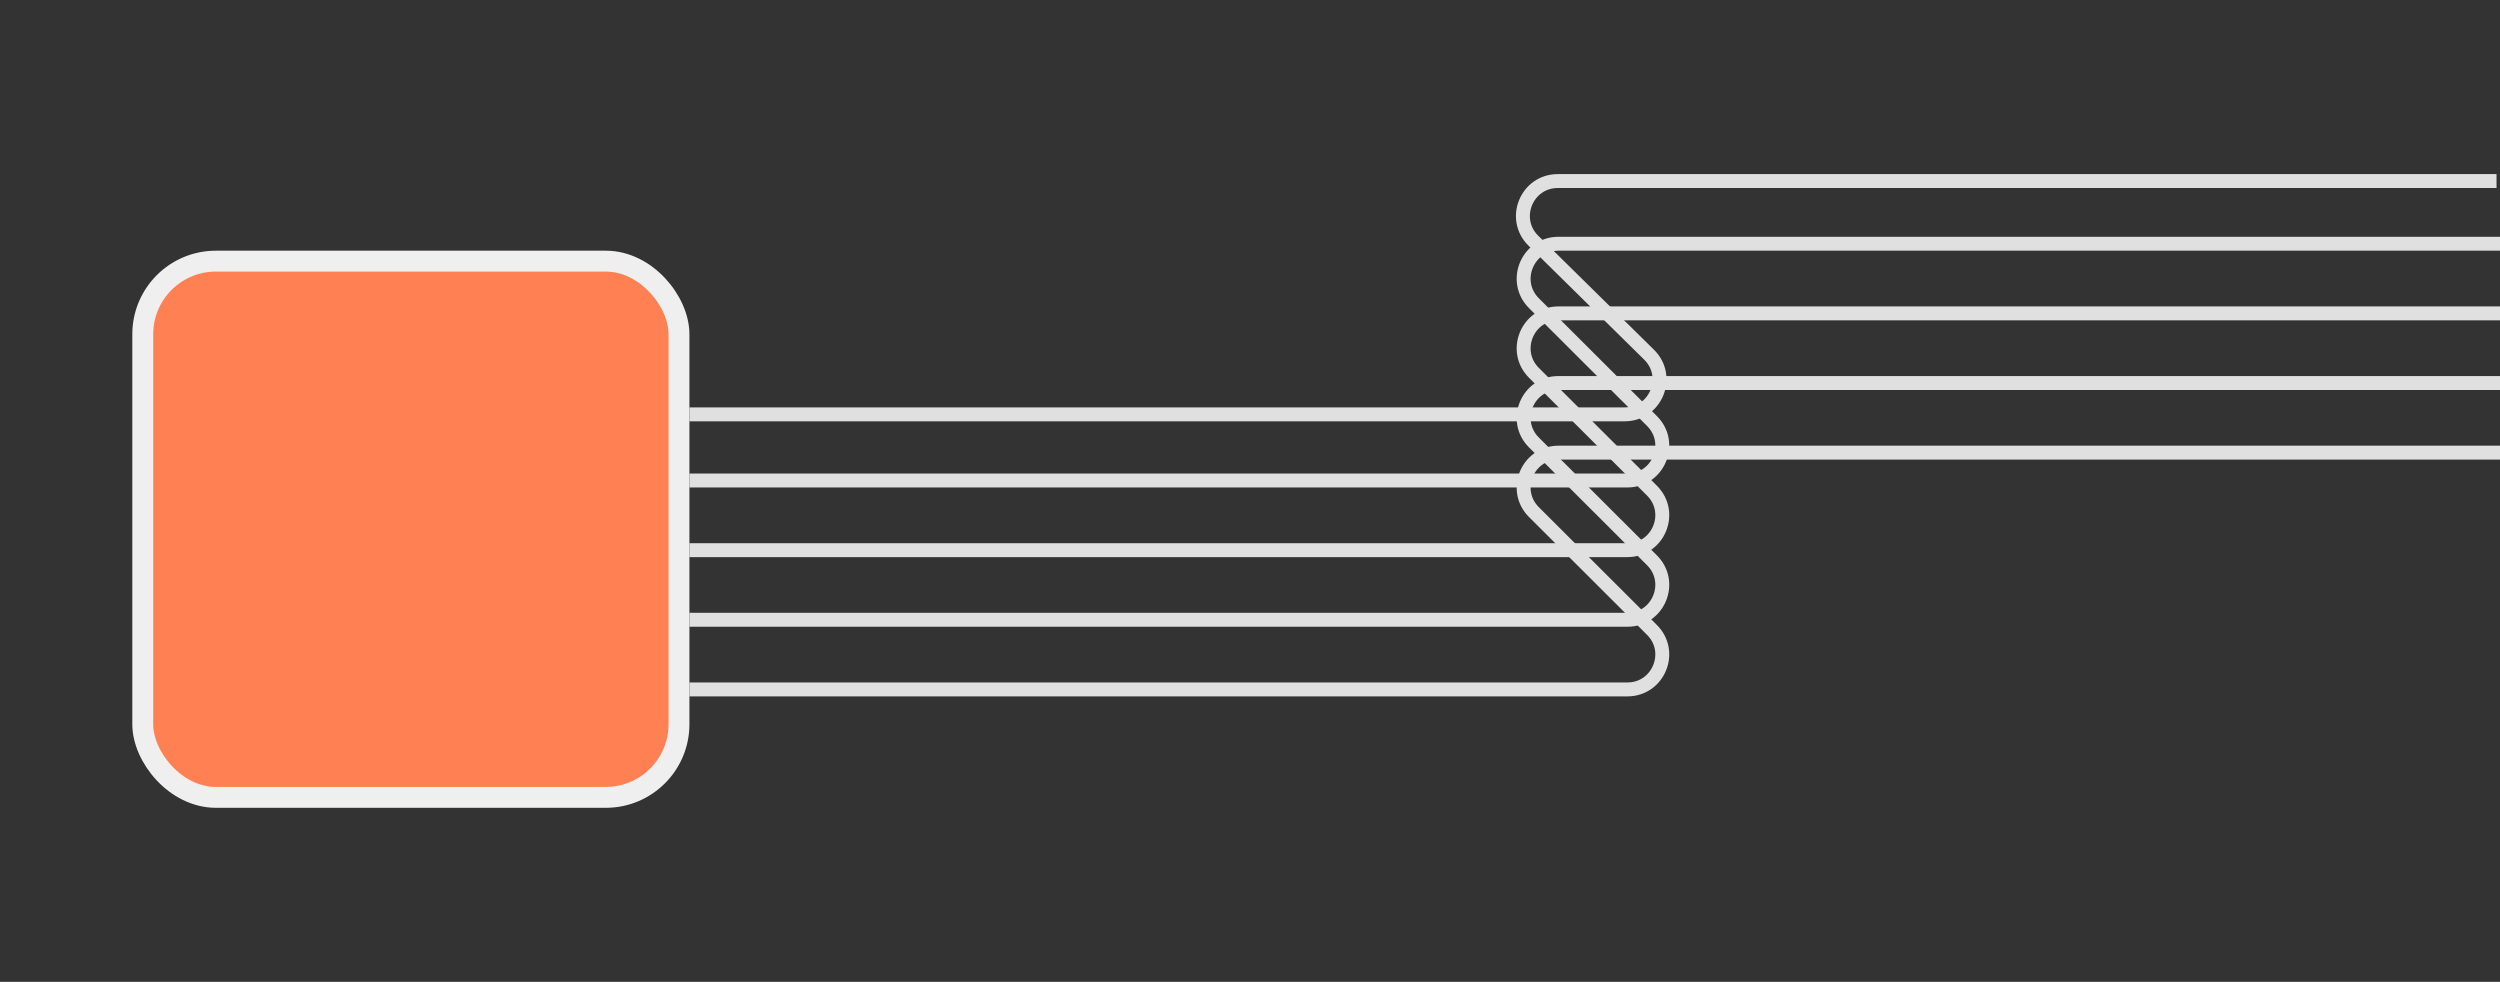 <svg width="359" height="141" viewBox="0 0 359 141" fill="none" xmlns="http://www.w3.org/2000/svg">
<rect x="0" y="0" width="359" height="141" fill="#333333" stroke="none"/>
<rect x="20.5" y="37.5" width="77" height="77" rx="10.5" fill="#FF8052" stroke="#EFEFEF" stroke-width="3"/>
<path d="M99 59.5H233.301C237.774 59.5 239.996 54.077 236.811 50.938L220.189 34.562C217.004 31.423 219.226 26 223.699 26H358.5" stroke="#E0E0E0" stroke-width="2"/>
<path d="M99 69H233.695C238.152 69 240.381 63.609 237.227 60.461L220.272 43.539C217.118 40.391 219.347 35 223.804 35H359" stroke="#E0E0E0" stroke-width="2"/>
<path d="M99 79H233.695C238.152 79 240.381 73.609 237.227 70.461L220.272 53.539C217.118 50.391 219.347 45 223.804 45H359" stroke="#E0E0E0" stroke-width="2"/>
<path d="M99 89H233.695C238.152 89 240.381 83.609 237.227 80.461L220.272 63.539C217.118 60.391 219.347 55 223.804 55H359" stroke="#E0E0E0" stroke-width="2"/>
<path d="M99 99H233.695C238.152 99 240.381 93.609 237.227 90.461L220.272 73.539C217.118 70.391 219.347 65 223.804 65H359" stroke="#E0E0E0" stroke-width="2"/>
</svg>
